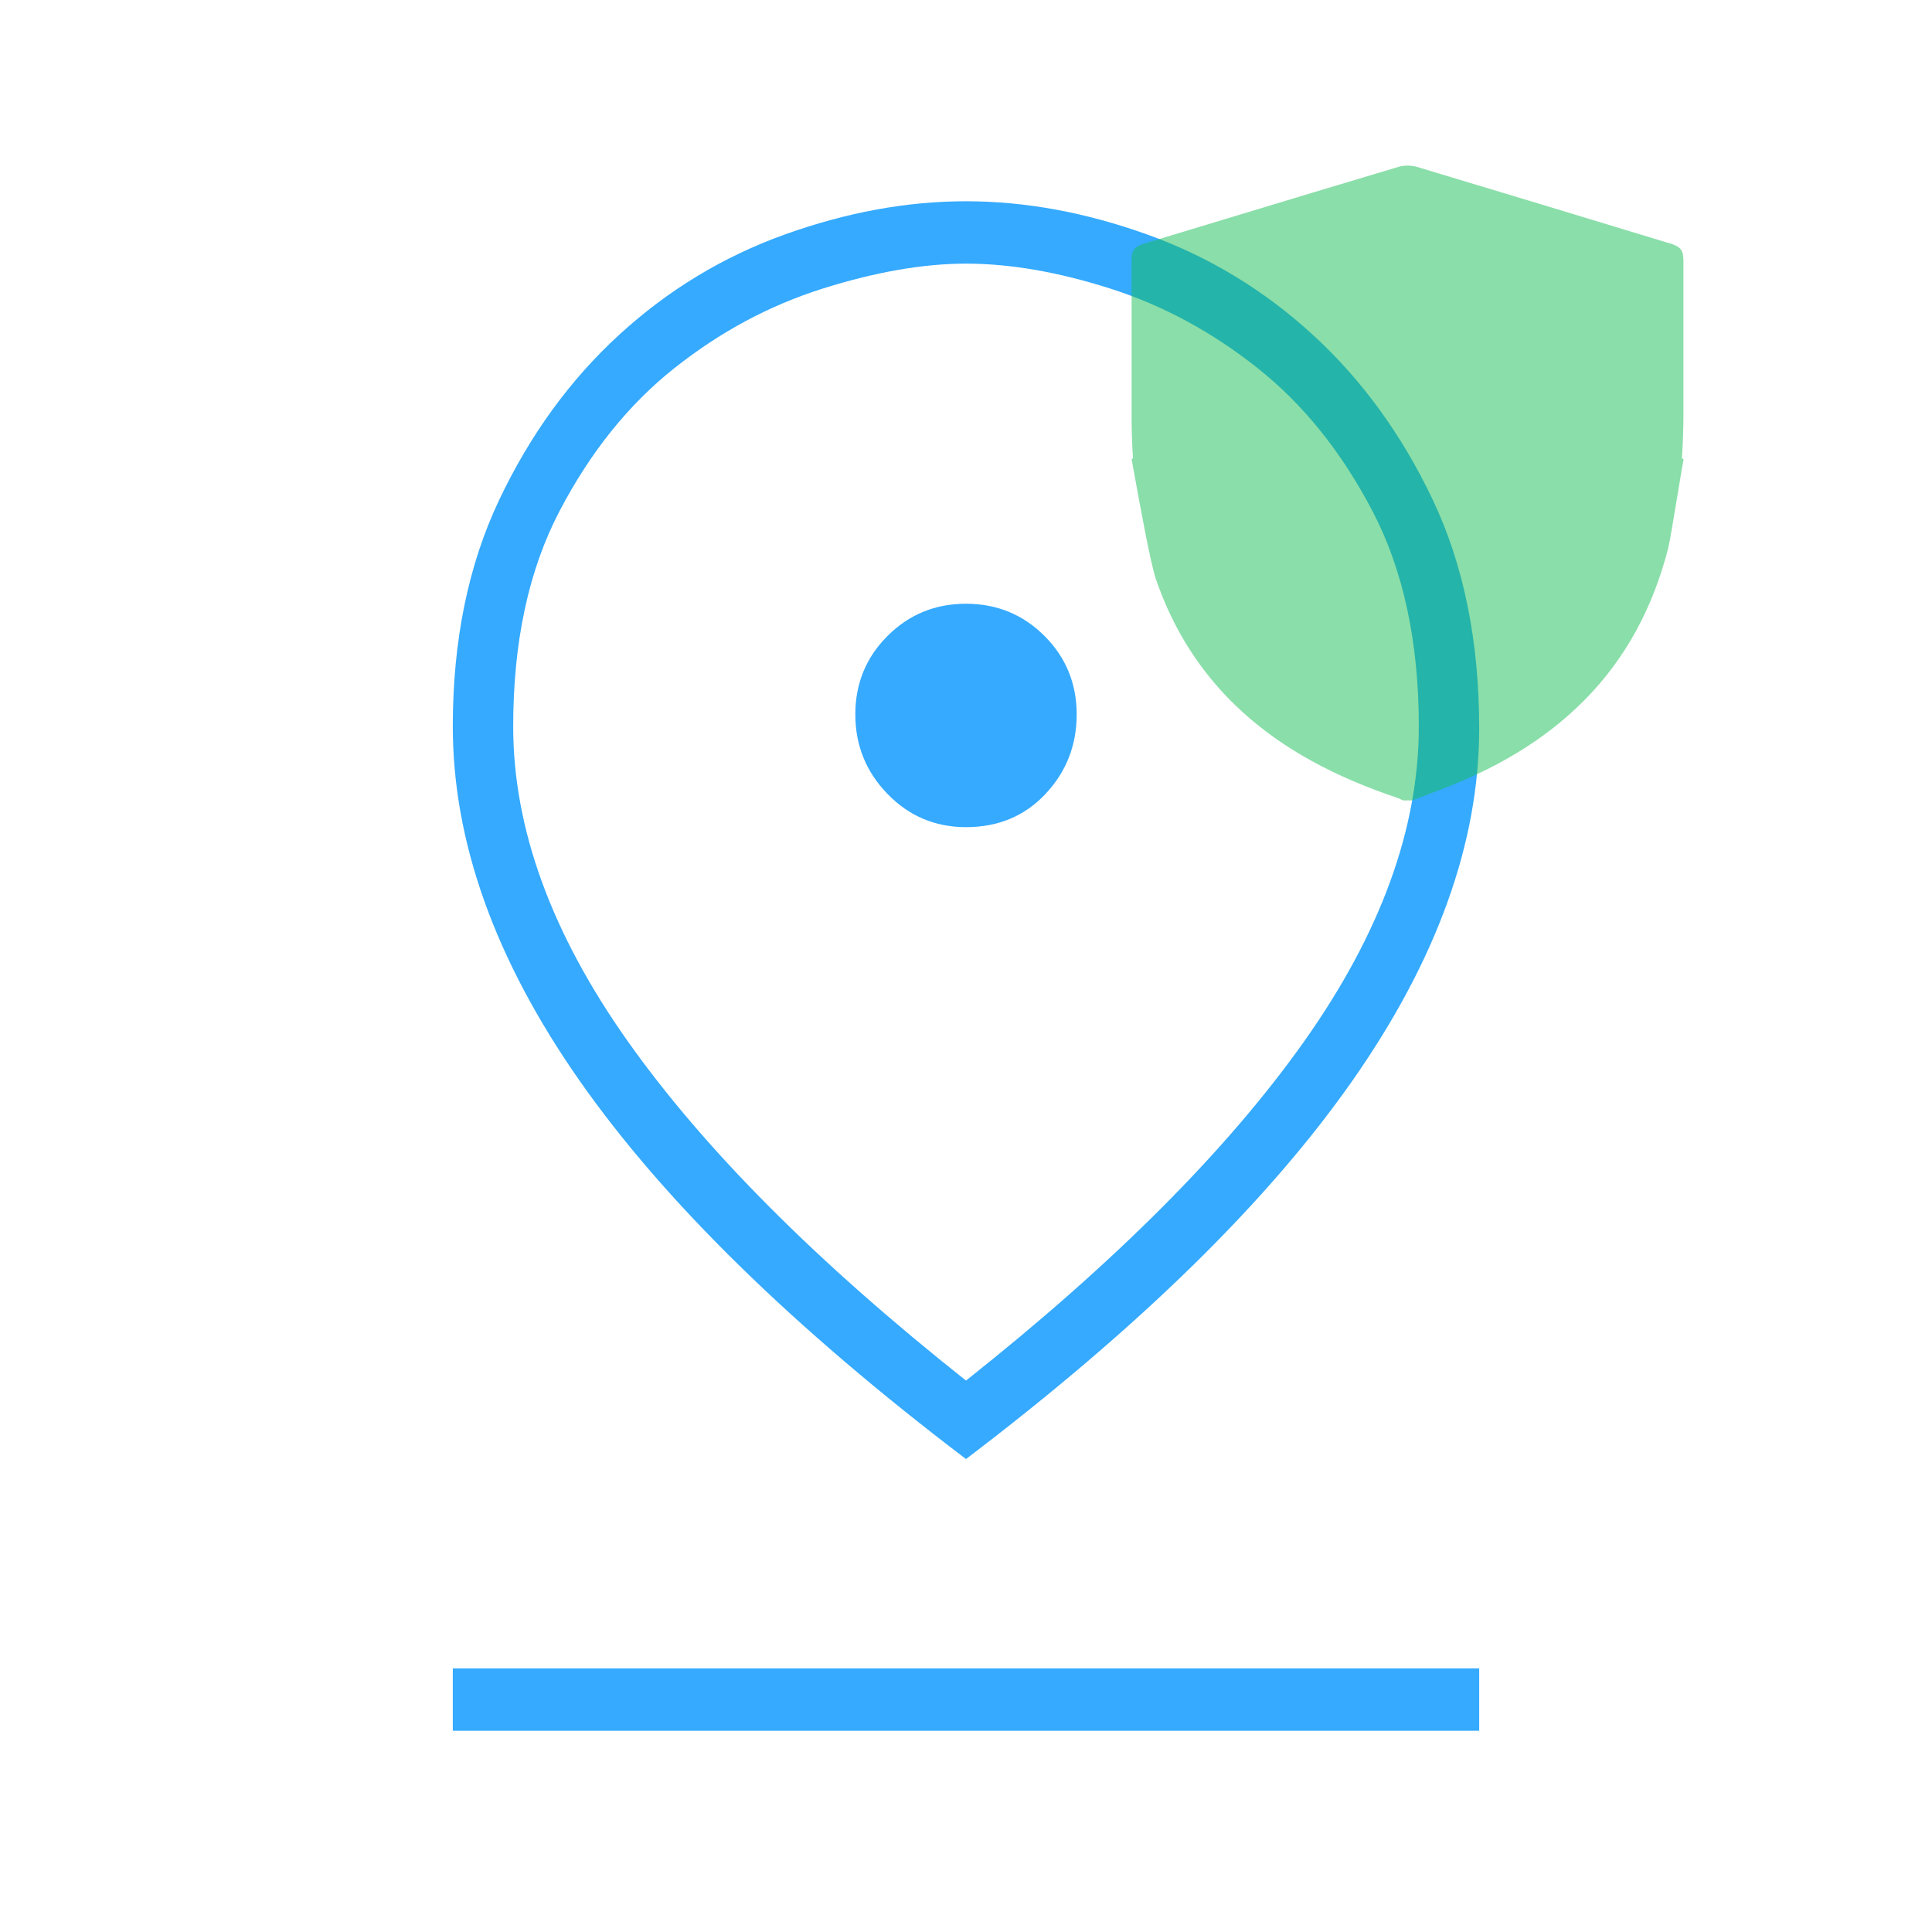 <svg width="70" height="70" viewBox="0 0 70 70" fill="none" xmlns="http://www.w3.org/2000/svg">
<mask id="mask0_1_331" style="mask-type:alpha" maskUnits="userSpaceOnUse" x="0" y="0" width="70" height="70">
<rect width="70" height="70" fill="#D9D9D9"/>
</mask>
<g mask="url(#mask0_1_331)">
<path opacity="0.8" d="M35 50.021C40.396 45.743 44.479 41.648 47.25 37.734C50.021 33.821 51.406 30.017 51.406 26.323C51.406 23.26 50.847 20.66 49.729 18.521C48.611 16.382 47.226 14.656 45.573 13.344C43.92 12.031 42.146 11.071 40.25 10.463C38.354 9.856 36.604 9.552 35 9.552C33.444 9.552 31.707 9.856 29.787 10.463C27.866 11.071 26.08 12.031 24.427 13.344C22.774 14.656 21.389 16.382 20.271 18.521C19.153 20.66 18.594 23.26 18.594 26.323C18.594 30.017 19.979 33.821 22.75 37.734C25.521 41.648 29.604 45.743 35 50.021ZM35 52.864C28.729 48.101 24.062 43.531 21 39.156C17.938 34.781 16.406 30.503 16.406 26.323C16.406 23.212 16.965 20.477 18.083 18.12C19.201 15.762 20.648 13.769 22.422 12.141C24.196 10.512 26.201 9.297 28.438 8.495C30.674 7.693 32.861 7.292 35 7.292C37.139 7.292 39.326 7.693 41.562 8.495C43.799 9.297 45.804 10.512 47.578 12.141C49.352 13.769 50.799 15.762 51.917 18.12C53.035 20.477 53.594 23.236 53.594 26.396C53.594 30.528 52.062 34.781 49 39.156C45.938 43.531 41.271 48.101 35 52.864ZM35 29.969C36.167 29.969 37.127 29.568 37.88 28.766C38.634 27.963 39.01 27.003 39.01 25.885C39.01 24.767 38.621 23.819 37.844 23.042C37.066 22.264 36.118 21.875 35 21.875C33.882 21.875 32.934 22.264 32.156 23.042C31.378 23.819 30.99 24.767 30.99 25.885C30.99 27.003 31.378 27.963 32.156 28.766C32.934 29.568 33.882 29.969 35 29.969ZM16.406 62.708V60.448H53.594V62.708H16.406Z" fill="#0395FF"/>
</g>
<g style="mix-blend-mode:multiply" opacity="0.5">
<path fill-rule="evenodd" clip-rule="evenodd" d="M51.333 6.045C54.382 6.96 57.43 7.885 60.473 8.811V8.805C60.909 8.943 60.994 9.053 60.994 9.484V15.01C60.994 15.545 60.974 16.076 60.938 16.607L61 16.637C60.974 16.765 60.899 17.218 60.811 17.748C60.67 18.603 60.495 19.657 60.442 19.863C59.903 21.956 58.939 23.836 57.37 25.406C55.891 26.884 54.103 27.89 52.133 28.632C51.883 28.731 51.629 28.826 51.377 28.92C51.306 28.947 51.234 28.973 51.164 29H50.836C50.812 28.99 50.788 28.978 50.764 28.966C50.721 28.944 50.677 28.923 50.63 28.908C49.552 28.546 48.509 28.114 47.521 27.568C44.77 26.056 42.873 23.877 41.879 20.979C41.681 20.391 41.292 18.244 41.092 17.142C41.053 16.928 41.022 16.753 41 16.637L41.051 16.606C41.019 16.127 41 15.645 41 15.159V9.426C41 9.07 41.103 8.932 41.467 8.823C42.437 8.53 43.408 8.236 44.379 7.941C46.475 7.306 48.572 6.67 50.673 6.045C50.879 5.982 51.133 5.988 51.333 6.045Z" fill="#15BE53"/>
</g>
</svg>
